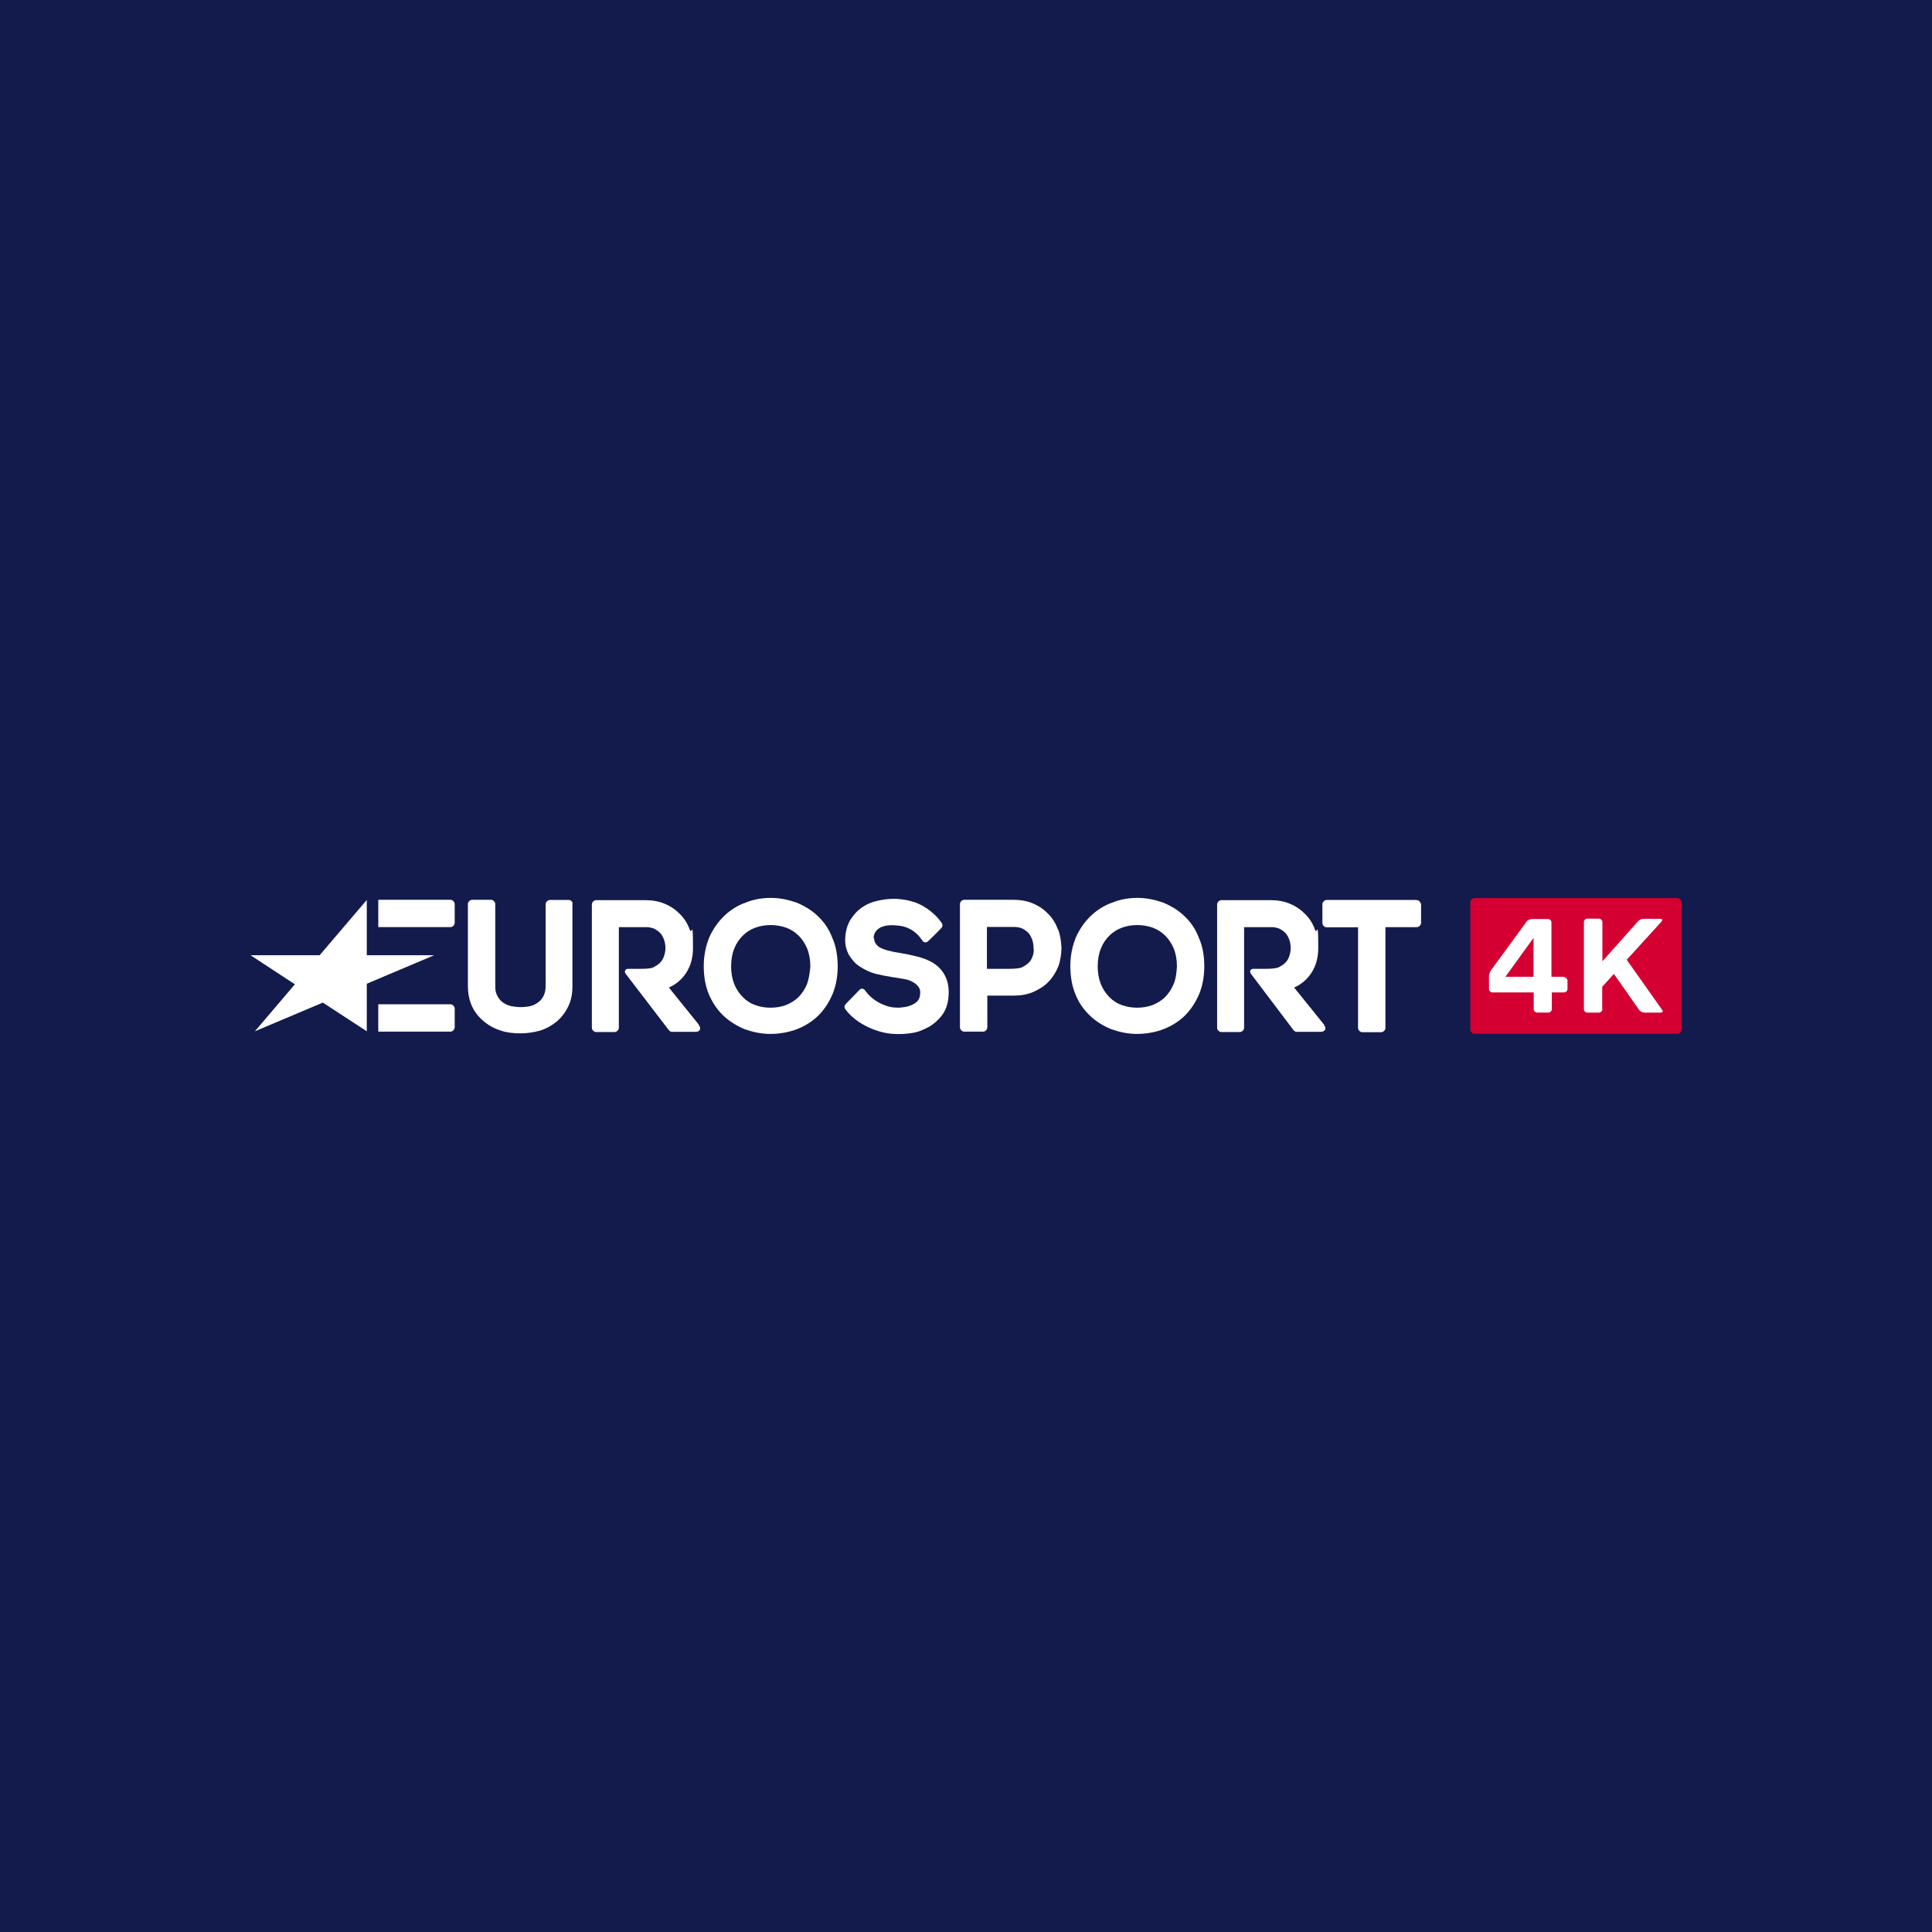 <?xml version="1.0" encoding="UTF-8"?>
<svg id="Vrstva_1" data-name="Vrstva 1" xmlns="http://www.w3.org/2000/svg" version="1.1" viewBox="0 0 1024 1024">
  <defs>
    <style>
      .cls-1 {
        fill: #131b4d;
      }

      .cls-1, .cls-2, .cls-3 {
        stroke-width: 0px;
      }

      .cls-2 {
        fill: #d50032;
      }

      .cls-3 {
        fill: #fff;
      }
    </style>
  </defs>
  <rect class="cls-1" width="1024" height="1024"/>
  <g>
    <g>
      <polygon class="cls-3" points="194.4 546.6 171.1 531.4 135.1 546.6 156.3 521.7 132.8 506.3 169.4 506.3 194.4 477 194.4 506.3 230.1 506.3 194.4 521.4 194.4 546.6"/>
      <path class="cls-3" d="M238.7,491.4c1.2,0,2.3-1.1,2.3-2.3v-9.9c0-1.2-1.1-2.3-2.3-2.3h-38.2v14.5h38.2Z"/>
      <path class="cls-3" d="M238.7,546.8c1.2,0,2.3-1.1,2.3-2.3v-9.9c0-1.2-1.1-2.3-2.3-2.3h-38.2v14.5h38.2Z"/>
      <path class="cls-3" d="M750.9,477h-47.7c-1.2,0-2.3,1.1-2.3,2.3v9.9c0,1.2,1.1,2.3,2.3,2.3h16.6v53.3c0,1.2,1.1,2.3,2.3,2.3h9.9c1.2,0,2.3-1.1,2.3-2.3v-53.4h16.6c1.2,0,2.3-1.1,2.3-2.3v-9.7c-.2-1.2-1.1-2.3-2.3-2.3Z"/>
      <path class="cls-3" d="M560.7,492.6c-1.1-3.1-2.8-5.9-5.1-8.2-2.2-2.3-4.9-4.2-8-5.5-3.1-1.4-6.8-2-10.6-2h-25.9c-1.2,0-2.3,1.1-2.3,2.3v65.3c0,1.2,1.1,2.3,2.3,2.3h9.9c1.2,0,2.3-1.1,2.3-2.3v-16.8h13.9c3.8,0,7.4-.6,10.6-2,3.1-1.4,5.9-3.2,8-5.4,2.2-2.3,3.8-4.9,5.1-8,1.1-2.9,1.7-6.8,1.7-10-.2-3.4-.6-6.6-1.8-9.7ZM547.3,506.9c-.5,1.4-1.2,2.6-2.2,3.5-.9.9-2,1.5-3.2,2.2-1.2.6-3.4.9-7.7.9h-11.1v-22.2h14.5c1.5,0,2.9.3,4.2.8,1.2.6,2.3,1.4,3.2,2.3s1.5,2.2,2,3.4c.5,1.4.8,2.9.8,4.5.3,1.7,0,3.2-.5,4.6Z"/>
      <path class="cls-3" d="M463.3,497.1c0,1.4.3,2.3.9,3.1.6.9,1.5,1.7,2.6,2.2,1.2.6,2.6,1.1,4.3,1.5,1.8.5,3.5.8,5.4,1.1,3.2.5,6.6,1.2,9.7,2,3.2.8,6.2,2,8.6,3.5,2.6,1.7,4.6,3.8,6,6.5,1.5,2.8,2.2,6.2,2,10.3-.2,4-1.2,7.4-3.1,10.2-1.8,2.6-4.2,4.8-6.9,6.5-2.8,1.5-5.4,2.8-8.8,3.4-3.2.6-6.9.8-10.2.6-8-.3-19.7-4.9-25.6-12.9-.5-.6-1.1-1.7.2-3.1,1.2-1.2,7.2-7.4,7.2-7.4,1.2-1.2,2.5-.3,2.9.3,3.4,5.1,10.3,8.8,15.7,9.1,2.8.2,3.2,0,4.9-.2,1.5-.2,3.1-.6,4.3-1.2,1.2-.6,2.3-1.2,3.1-2.3.8-.9,1.2-2.3,1.2-3.8.2-1.5-.3-2.8-1.1-3.7-.8-1.1-1.8-1.8-3.1-2.5-1.4-.8-3.1-1.2-4.8-1.5-1.8-.3-3.8-.6-5.7-.9-3.1-.5-6.2-1.1-9.1-1.8-3.1-.9-5.7-2.2-8-3.7-2.5-1.5-4.3-3.7-5.9-6.2-1.4-2.6-2.2-5.5-2-9.1.2-3.7,1.1-6.9,2.8-9.7,1.7-2.6,3.7-4.9,6.3-6.6,2.5-1.7,5.4-2.9,8.6-3.5,6.3-1.4,12.5-1.2,18.8.8,6.6,2.2,12,7.2,14.5,10.9.5.6.9,1.7,0,2.8s-6.9,6.9-6.9,6.9c-1.2,1.2-2.6.9-3.2-.2-3.7-5.4-8.3-7.7-13.7-8-5.4-.6-11.9.6-12.2,6.8Z"/>
      <path class="cls-3" d="M433.4,485.5c-3.2-3.1-7.1-5.4-11.2-7.1-4.3-1.5-8.8-2.5-13.6-2.5s-9.2.8-13.4,2.5c-4.3,1.5-8.2,4-11.4,7.1-3.2,3.1-5.9,6.9-7.9,11.4-1.8,4.5-2.9,9.5-2.9,15.1s.9,10.8,2.8,15.2,4.5,8.2,7.7,11.2,7.1,5.4,11.2,7.1c4.3,1.5,8.8,2.5,13.6,2.5s10-.9,14.3-2.6c4.3-1.7,8.2-4.2,11.4-7.4,3.1-3.2,5.5-6.9,7.4-11.4,1.7-4.3,2.6-9.2,2.6-14.5s-.9-10.8-2.9-15.1c-1.8-4.8-4.5-8.5-7.7-11.5ZM427.7,521.7c-1.1,2.6-2.6,4.9-4.5,6.8s-4.2,3.2-6.6,4.2c-2.5.9-5.2,1.4-8.2,1.4s-5.7-.5-8.2-1.4c-2.5-.9-4.6-2.3-6.5-4.2s-3.4-4.2-4.5-6.8c-1.1-2.8-1.7-6-1.7-9.5s.6-6.9,1.7-9.5c1.1-2.8,2.6-4.9,4.5-6.8s4-3.2,6.6-4.2c2.5-.9,5.2-1.4,8.2-1.4s5.5.5,8.2,1.4c2.5.9,4.6,2.3,6.6,4.2,1.8,1.8,3.4,4.2,4.5,6.8,1.1,2.8,1.7,5.9,1.7,9.5-.3,3.5-.8,6.8-1.8,9.5Z"/>
      <path class="cls-3" d="M627.7,485.5c-3.2-3.1-7.1-5.4-11.2-7.1-4.3-1.5-8.8-2.5-13.6-2.5s-9.2.8-13.4,2.5c-4.3,1.5-8.2,4-11.4,7.1-3.2,3.1-5.9,6.9-7.9,11.4-1.8,4.5-2.9,9.5-2.9,15.1s.9,10.8,2.8,15.2c1.8,4.5,4.5,8.2,7.7,11.2,3.2,3.1,7.1,5.4,11.2,7.1,4.3,1.5,8.8,2.5,13.6,2.5s10-.9,14.3-2.6c4.3-1.7,8.2-4.2,11.4-7.4,3.1-3.2,5.5-6.9,7.4-11.4,1.7-4.3,2.6-9.2,2.6-14.5s-.9-10.8-2.9-15.1c-1.8-4.8-4.5-8.5-7.7-11.5ZM622,521.7c-1.1,2.6-2.6,4.9-4.5,6.8-1.8,1.8-4.2,3.2-6.6,4.2-2.5.9-5.2,1.4-8.2,1.4s-5.7-.5-8.2-1.4c-2.5-.9-4.6-2.3-6.5-4.2s-3.4-4.2-4.5-6.8c-1.1-2.8-1.7-6-1.7-9.5s.6-6.9,1.7-9.5c1.1-2.8,2.6-4.9,4.5-6.8,1.8-1.8,4-3.2,6.6-4.2,2.5-.9,5.2-1.4,8.2-1.4s5.5.5,8.2,1.4c2.5.9,4.6,2.3,6.6,4.2,1.8,1.8,3.4,4.2,4.5,6.8,1.1,2.8,1.7,5.9,1.7,9.5-.2,3.5-.6,6.8-1.8,9.5Z"/>
      <path class="cls-3" d="M301.4,477h-9.9c-1.2,0-2.3,1.1-2.3,2.3v43.3c0,1.8-.3,3.4-.9,4.8s-1.4,2.5-2.5,3.4c-1.1.9-2.3,1.7-3.8,2.2-1.5.5-4.2.8-5.9.8s-4.5-.3-6.2-.8c-1.5-.5-2.9-1.2-4-2.2-1.1-.9-1.8-2-2.5-3.4s-.9-2.9-.9-4.8v-43.4c0-1.2-1.1-2.3-2.3-2.3h-9.9c-1.2,0-2.3,1.1-2.3,2.3v43.6c0,4,.8,7.5,2.2,10.6,1.5,3.1,3.5,5.7,6.2,7.9,2.6,2.2,5.5,3.8,8.9,4.9,3.2,1.1,6.9,1.5,10.6,1.5s7.2-.6,10.5-1.5c3.4-1.1,6.3-2.8,8.8-4.9s4.5-4.8,6-7.9c1.5-3.1,2.2-6.6,2.2-10.6v-43.6c.3-1.2-.8-2.2-2-2.2Z"/>
      <path class="cls-3" d="M370.4,543.1l-15.9-19.7s12.8-4.6,12.8-20.9-.6-6.6-1.7-9.7c-1.1-3.1-2.8-5.9-5.1-8.2-2.2-2.3-4.9-4.2-8-5.5-3.1-1.4-6.8-2-10.6-2h-25.9c-1.2,0-2.3,1.1-2.3,2.3v65.3c0,1.2,1.1,2.3,2.3,2.3h9.7c1.2,0,2.3-1.1,2.3-2.3v-53.3h14.5c1.5,0,2.9.3,4.2.8,1.2.6,2.3,1.4,3.2,2.3s1.5,2.2,2,3.4c.5,1.4.8,2.9.8,4.5s-.3,3.1-.8,4.5-1.2,2.6-2.2,3.5c-.9.9-2,1.5-3.2,2.2s-3.4.9-7.7.9h-6c-1.1,0-2.2,1.1-1.2,2.6l22.9,29.9c.5.6,1.1.9,1.8.9h12.5c2,0,3.2-1.7,1.5-3.7Z"/>
      <path class="cls-3" d="M701.8,543.1l-15.9-19.7s12.8-4.6,12.8-20.9-.6-6.6-1.7-9.7-2.8-5.9-5.1-8.2c-2.2-2.3-4.9-4.2-8-5.5-3.1-1.4-6.8-2-10.6-2h-25.9c-1.2,0-2.3,1.1-2.3,2.3v65.3c0,1.2,1.1,2.3,2.3,2.3h9.7c1.2,0,2.3-1.1,2.3-2.3v-53.3h14.5c1.5,0,2.9.3,4.2.8,1.2.6,2.3,1.4,3.2,2.3s1.5,2.2,2,3.4c.5,1.4.8,2.9.8,4.5s-.3,3.1-.8,4.5-1.2,2.6-2.2,3.5c-.9.9-2,1.5-3.2,2.2-1.2.6-3.4.9-7.7.9h-6c-1.2,0-2.2,1.1-1.2,2.6l22.6,29.9c.5.6,1.1.9,1.8.9h12.5c2.3,0,3.5-1.7,1.8-3.7Z"/>
    </g>
    <g>
      <path class="cls-2" d="M888.9,547.9h-107.3c-1.2,0-2.3-1.1-2.3-2.3v-67.3c0-1.2,1.1-2.3,2.3-2.3h107.3c1.2,0,2.3,1.1,2.3,2.3v67.3c0,1.4-1.1,2.3-2.3,2.3Z"/>
      <g>
        <path class="cls-3" d="M828.8,517.7h-6.5v-28.8c0-.9-.8-1.8-1.8-1.8h-8.6c-.9,0-2.3.6-2.8,1.4l-18.8,25.7c-.6.8-1.1,2.3-1.1,3.2v6.8c0,.9.8,1.8,1.8,1.8h21.9v8.9c0,.9.8,1.8,1.8,1.8h6c.9,0,1.8-.8,1.8-1.8v-8.9h6.5c.9,0,1.8-.8,1.8-1.8v-4.9c-.5-.8-1.2-1.5-2.2-1.5ZM812.8,517.7h-14.9l14.9-20.6v20.6Z"/>
        <path class="cls-3" d="M849.3,534.9c0,.9-.8,1.8-1.8,1.8h-6.2c-.9,0-1.8-.8-1.8-1.8v-46.2c0-.9.8-1.8,1.8-1.8h6.2c.9,0,1.8.8,1.8,1.8v20.8l18.8-21.1c.6-.8,2-1.4,2.9-1.4h9.1c.9,0,1.2.6.6,1.4l-18.5,20.3,18.8,26.6c.6.8.2,1.4-.8,1.4h-8.6c-.9,0-2.3-.6-2.8-1.4l-13.4-19.1-6.2,6.8v11.9Z"/>
      </g>
    </g>
  </g>
</svg>
